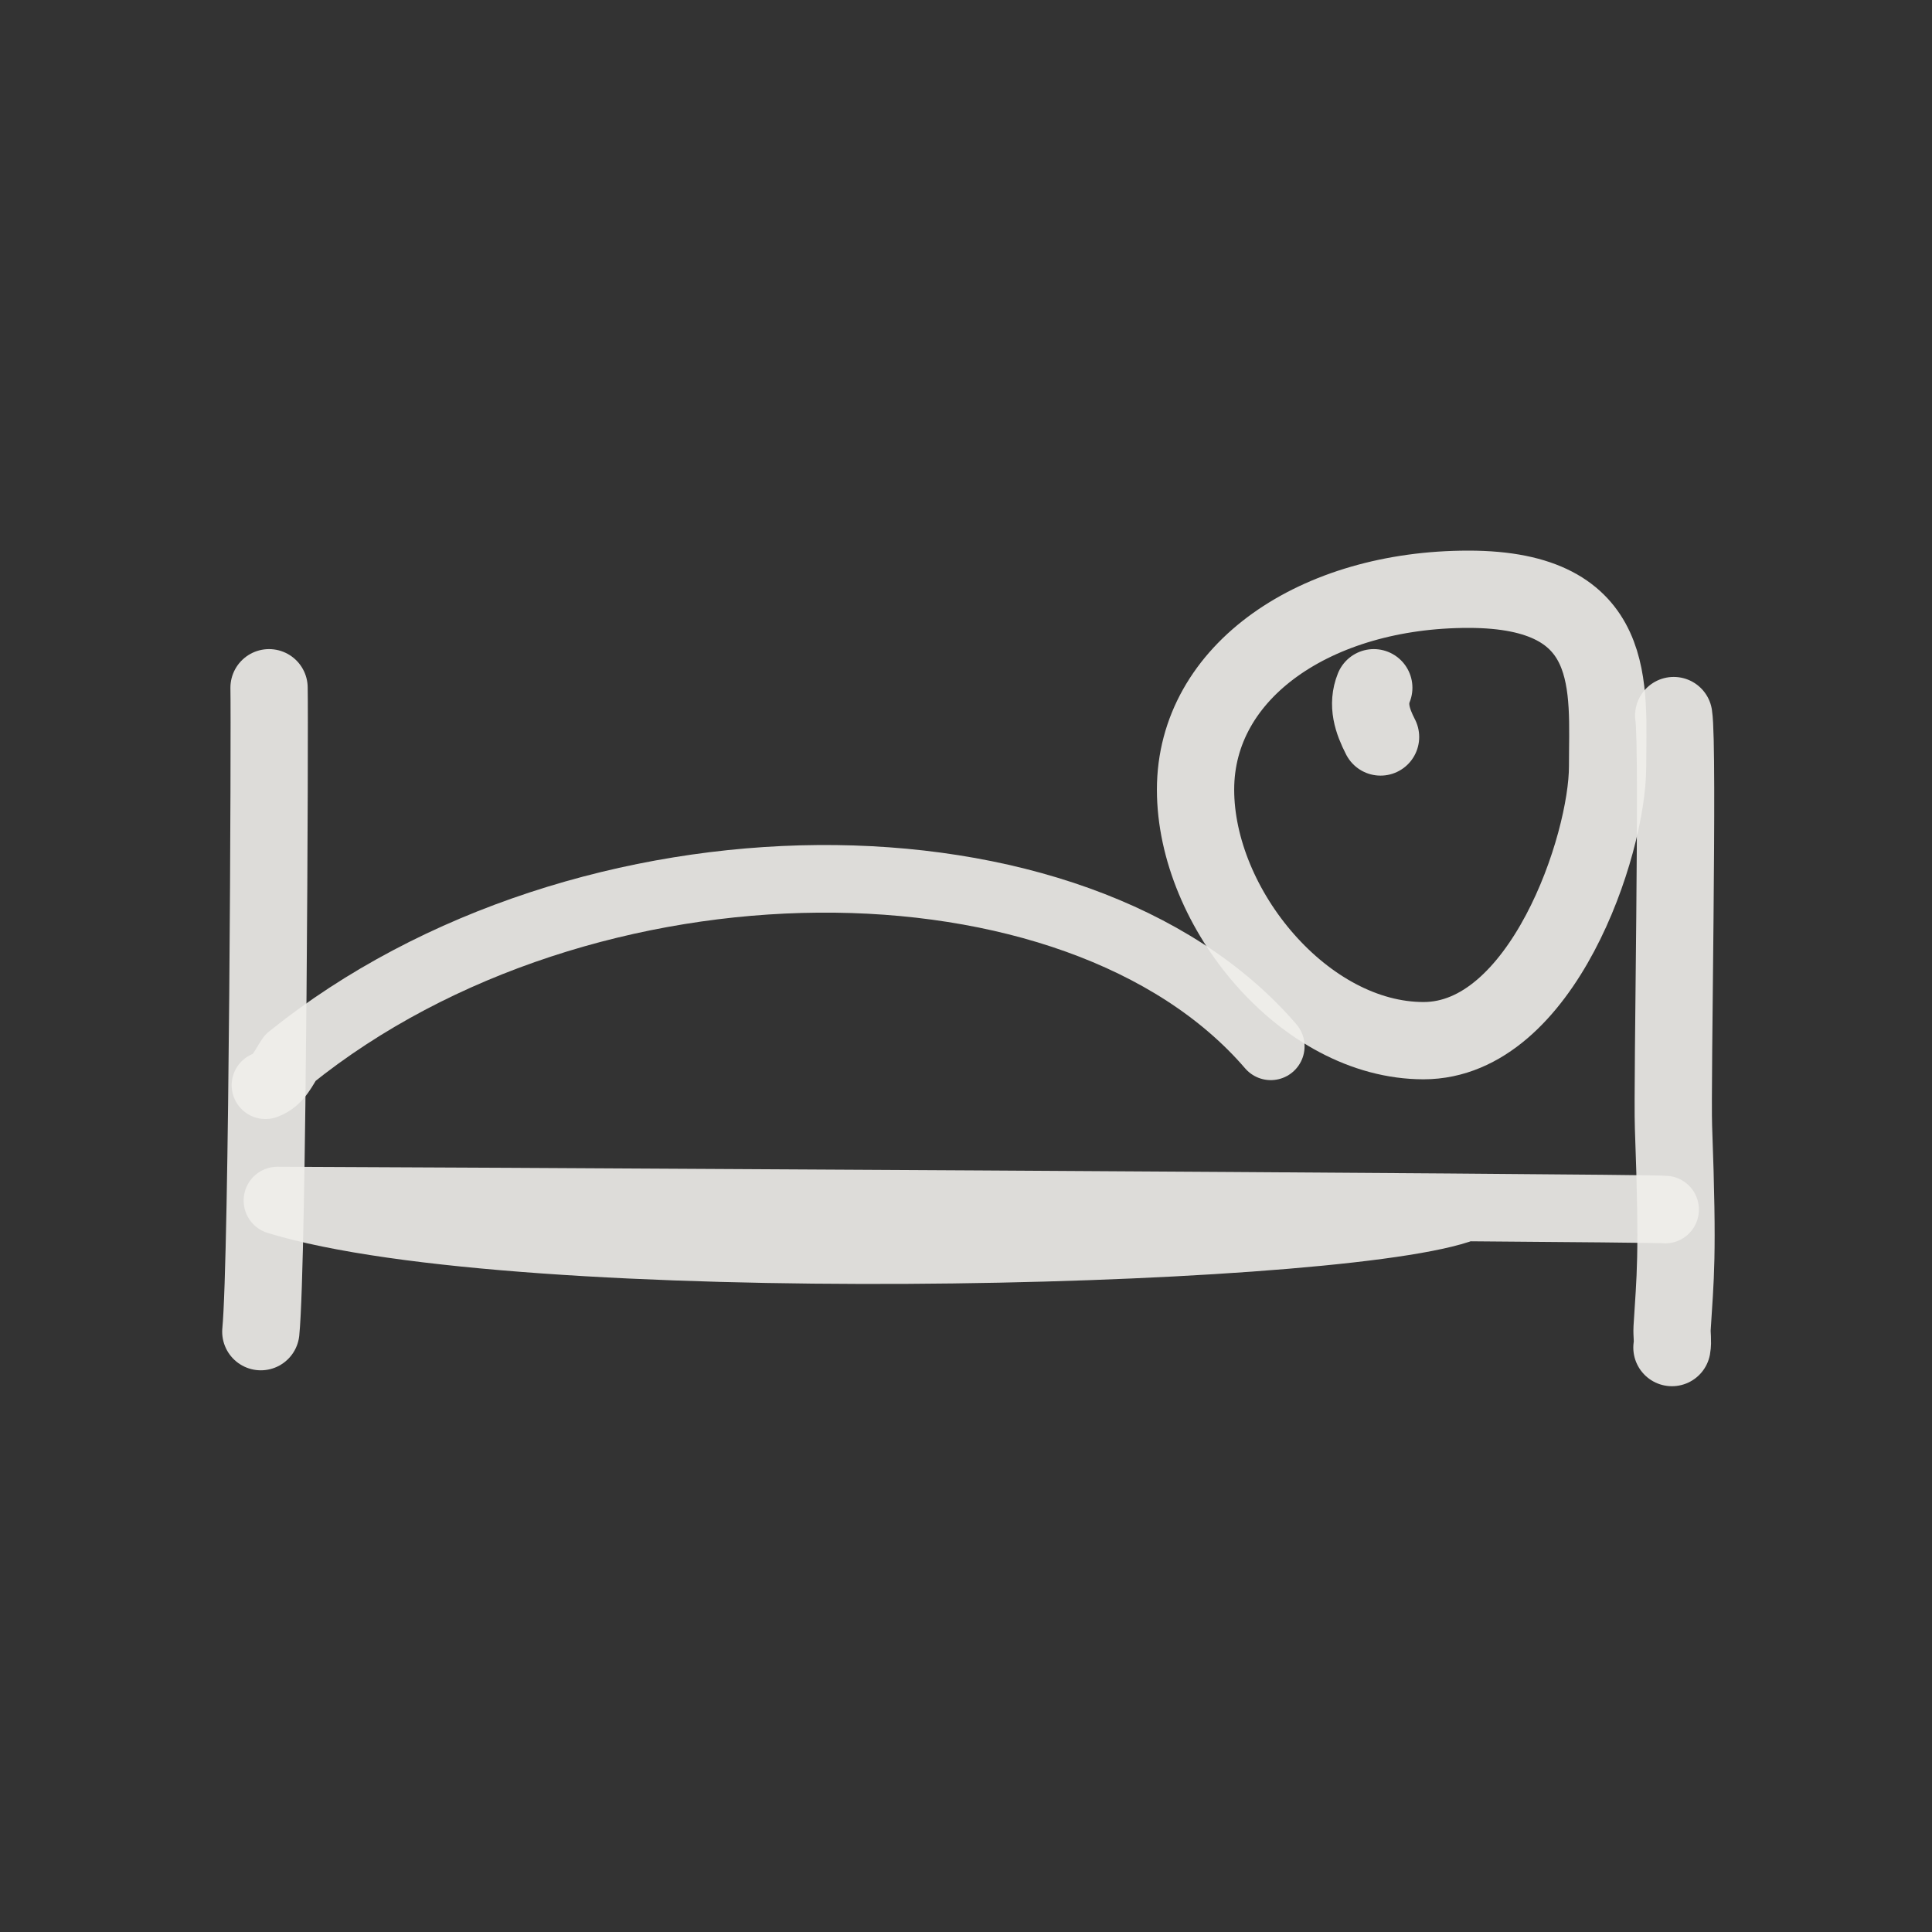 <!DOCTYPE svg PUBLIC "-//W3C//DTD SVG 1.1//EN" "http://www.w3.org/Graphics/SVG/1.1/DTD/svg11.dtd">
<!-- Uploaded to: SVG Repo, www.svgrepo.com, Transformed by: SVG Repo Mixer Tools -->
<svg width="800px" height="800px" viewBox="0 0 400 400" fill="none" xmlns="http://www.w3.org/2000/svg">
<rect x="0" y="0" width="400" height="400" fill="#333333" stroke="none"/>
<g id="SVGRepo_bgCarrier" stroke-width="0"/>
<g id="SVGRepo_tracerCarrier" stroke-linecap="round" stroke-linejoin="round"/>
<g id="SVGRepo_iconCarrier"> <path fill-rule="evenodd" clip-rule="evenodd" d="M332.834 158.701C332.834 142.39 335.435 122 304.022 122C272.608 122 247.525 138.833 247.525 163.484C247.525 188.136 270.164 215.458 294.73 215.458C319.295 215.458 332.834 175.013 332.834 158.701Z" stroke="#F0EFEB" stroke-opacity="0.9" stroke-width="16" stroke-linecap="round" stroke-linejoin="round"/> <path d="M54.962 224.685C57.748 223.694 58.713 221.016 60.088 219.017C121.001 170 223.001 170 263.099 216.628" stroke="#F0EFEB" stroke-opacity="0.9" stroke-width="14" stroke-linecap="round" stroke-linejoin="round"/> <path d="M346.523 148.15C347.565 154.784 346.158 224.685 346.478 233.326C347.494 260.785 346.821 264.424 346.192 274.972C346.113 276.313 346.4 277.688 346.158 279" stroke="#F0EFEB" stroke-opacity="0.9" stroke-width="16" stroke-linecap="round" stroke-linejoin="round"/> <path d="M344.744 250.428C341.365 250.006 66.193 248.541 57.44 248.561C107.431 263.941 273.229 259.893 302.065 250.428" stroke="#F0EFEB" stroke-opacity="0.9" stroke-width="14" stroke-linecap="round" stroke-linejoin="round"/> <path d="M54 275.708C55.458 260.99 55.875 149.11 55.704 142.39" stroke="#F0EFEB" stroke-opacity="0.9" stroke-width="16" stroke-linecap="round" stroke-linejoin="round"/> <path d="M284.427 142.39C283.028 145.871 284.087 149.202 285.829 152.584" stroke="#F0EFEB" stroke-opacity="0.9" stroke-width="16" stroke-linecap="round" stroke-linejoin="round"/> </g>
</svg>